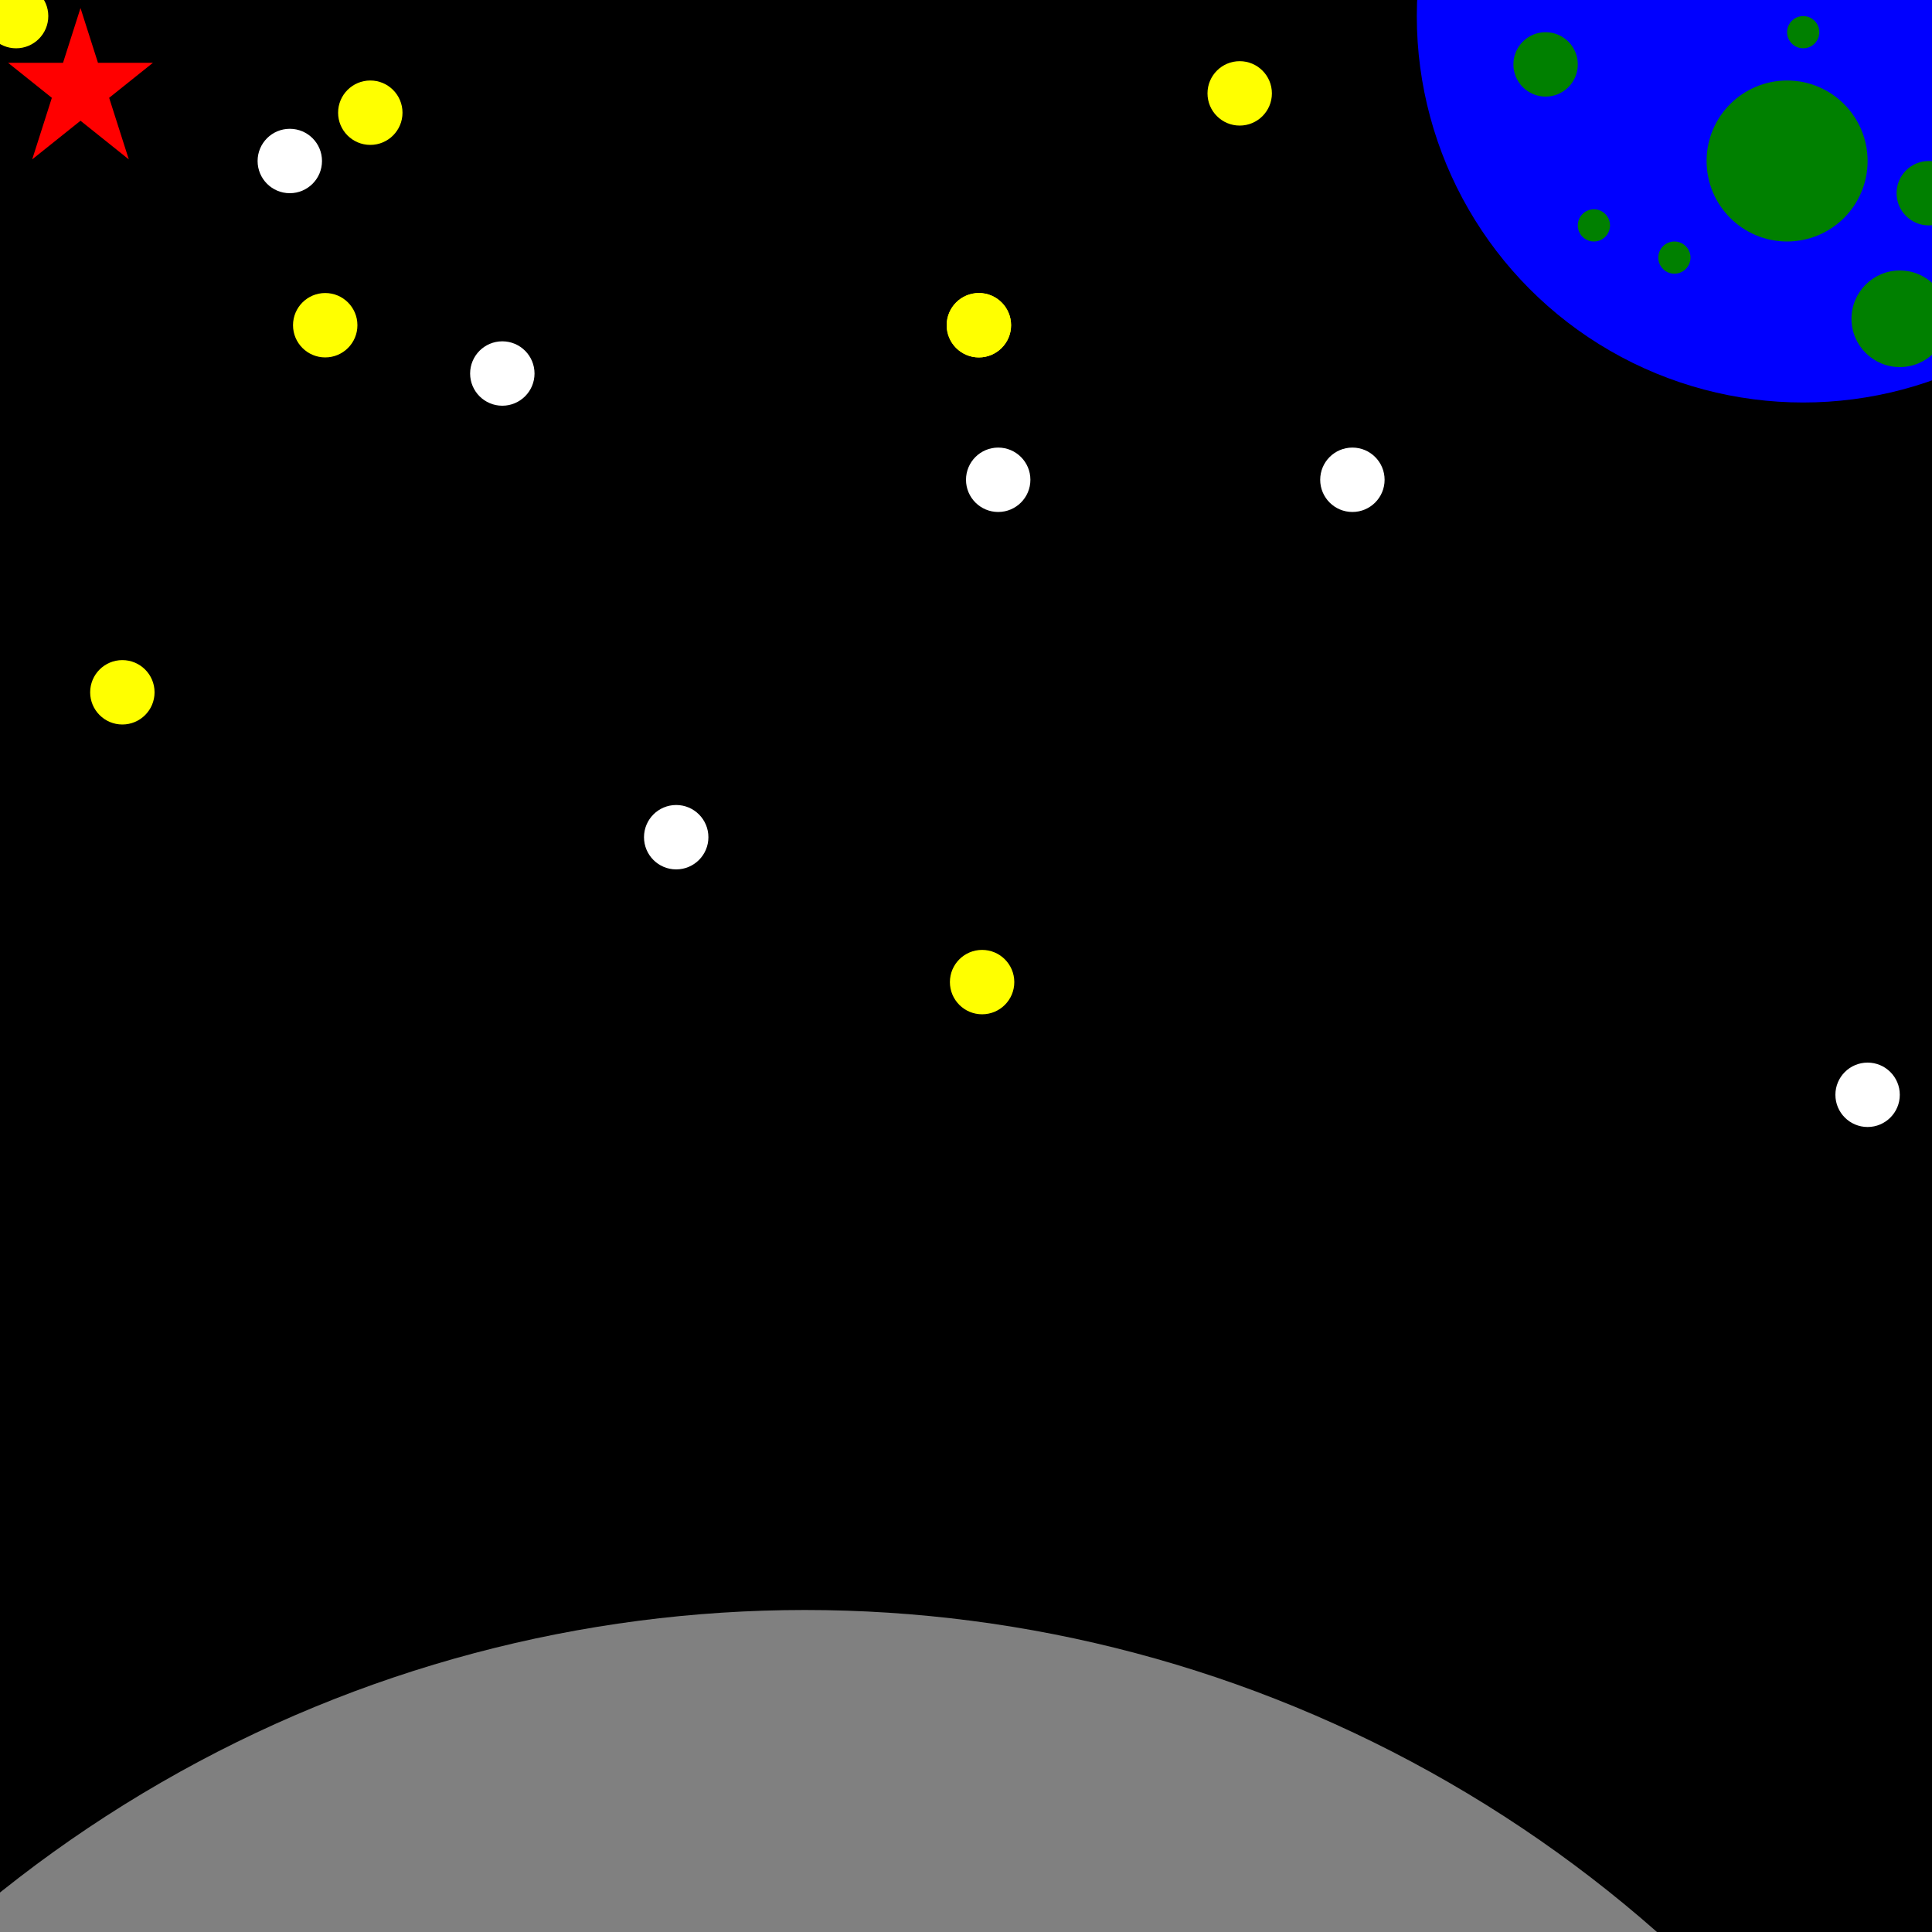<!-- here is a big, empty SVG! make it into something interesting! -->
<svg xmlns="http://www.w3.org/2000/svg" xmlns:xlink="http://www.w3.org/1999/xlink" height="600px" width="600px">
    <rect x="0" y="0" height="600" width="600" fill="Black" />
    <circle id="Moon" cx="250" cy="900" r="400" fill="Grey"/>
    <circle id="Earth" cx="560" cy="5" r="120" fill="Blue"/>
    <circle id="EarthLand" cx="560" cy="10" r="5" fill="Green"/>
    <circle id="EarthLand" cx="599" cy="60" r="10" fill="Green"/>
    <circle id="EarthLand" cx="555" cy="50" r="25" fill="Green"/>
    <circle id="EarthLand" cx="520" cy="80" r="5" fill="Green"/>
    <circle id="EarthLand" cx="480" cy="20" r="10" fill="Green"/>
    <circle id="EarthLand" cx="590" cy="99" r="15" fill="Green"/>
    <circle id="EarthLand" cx="495" cy="70" r="5" fill="Green"/>
    <!-- Yellow colored tars -->
    <circle id="yellowStar" cx="5" cy="5" r="10" fill="Yellow"/>
        <use href="#yellowStar" x = "110" y = "30" />
        <use href="#yellowStar" x = "380" y = "24" />
        <use href="#yellowStar" x = "299" y = "96" />
        <use href="#yellowStar" x = "33" y = "210" />
        <use href="#yellowStar" x = "96" y = "96" />
        <use href="#yellowStar" x = "299" y = "96" />
        <use href="#yellowStar" x = "300" y = "300" />

    <circle id="whiteStar" cx="90" cy="50" r="10" fill="White"/>
        <use href="#whiteStar" x = "220" y = "99" />
        <use href="#whiteStar" x = "120" y = "210" />
        <use href="#whiteStar" x = "66" y = "66" />
        <use href="#whiteStar" x = "330" y = "99" />
        <use href="#whiteStar" x = "490" y = "290" />

        <polygon points="25,2.5 10,49.5 47.5,19.5 2.5,19.5 40,49.5"
            style="fill:Red;;stroke-width:5;fill-rule:nonzero;" 
            id = "star"/>

            <use href="star" x = "99" y = "99" />
</svg>
